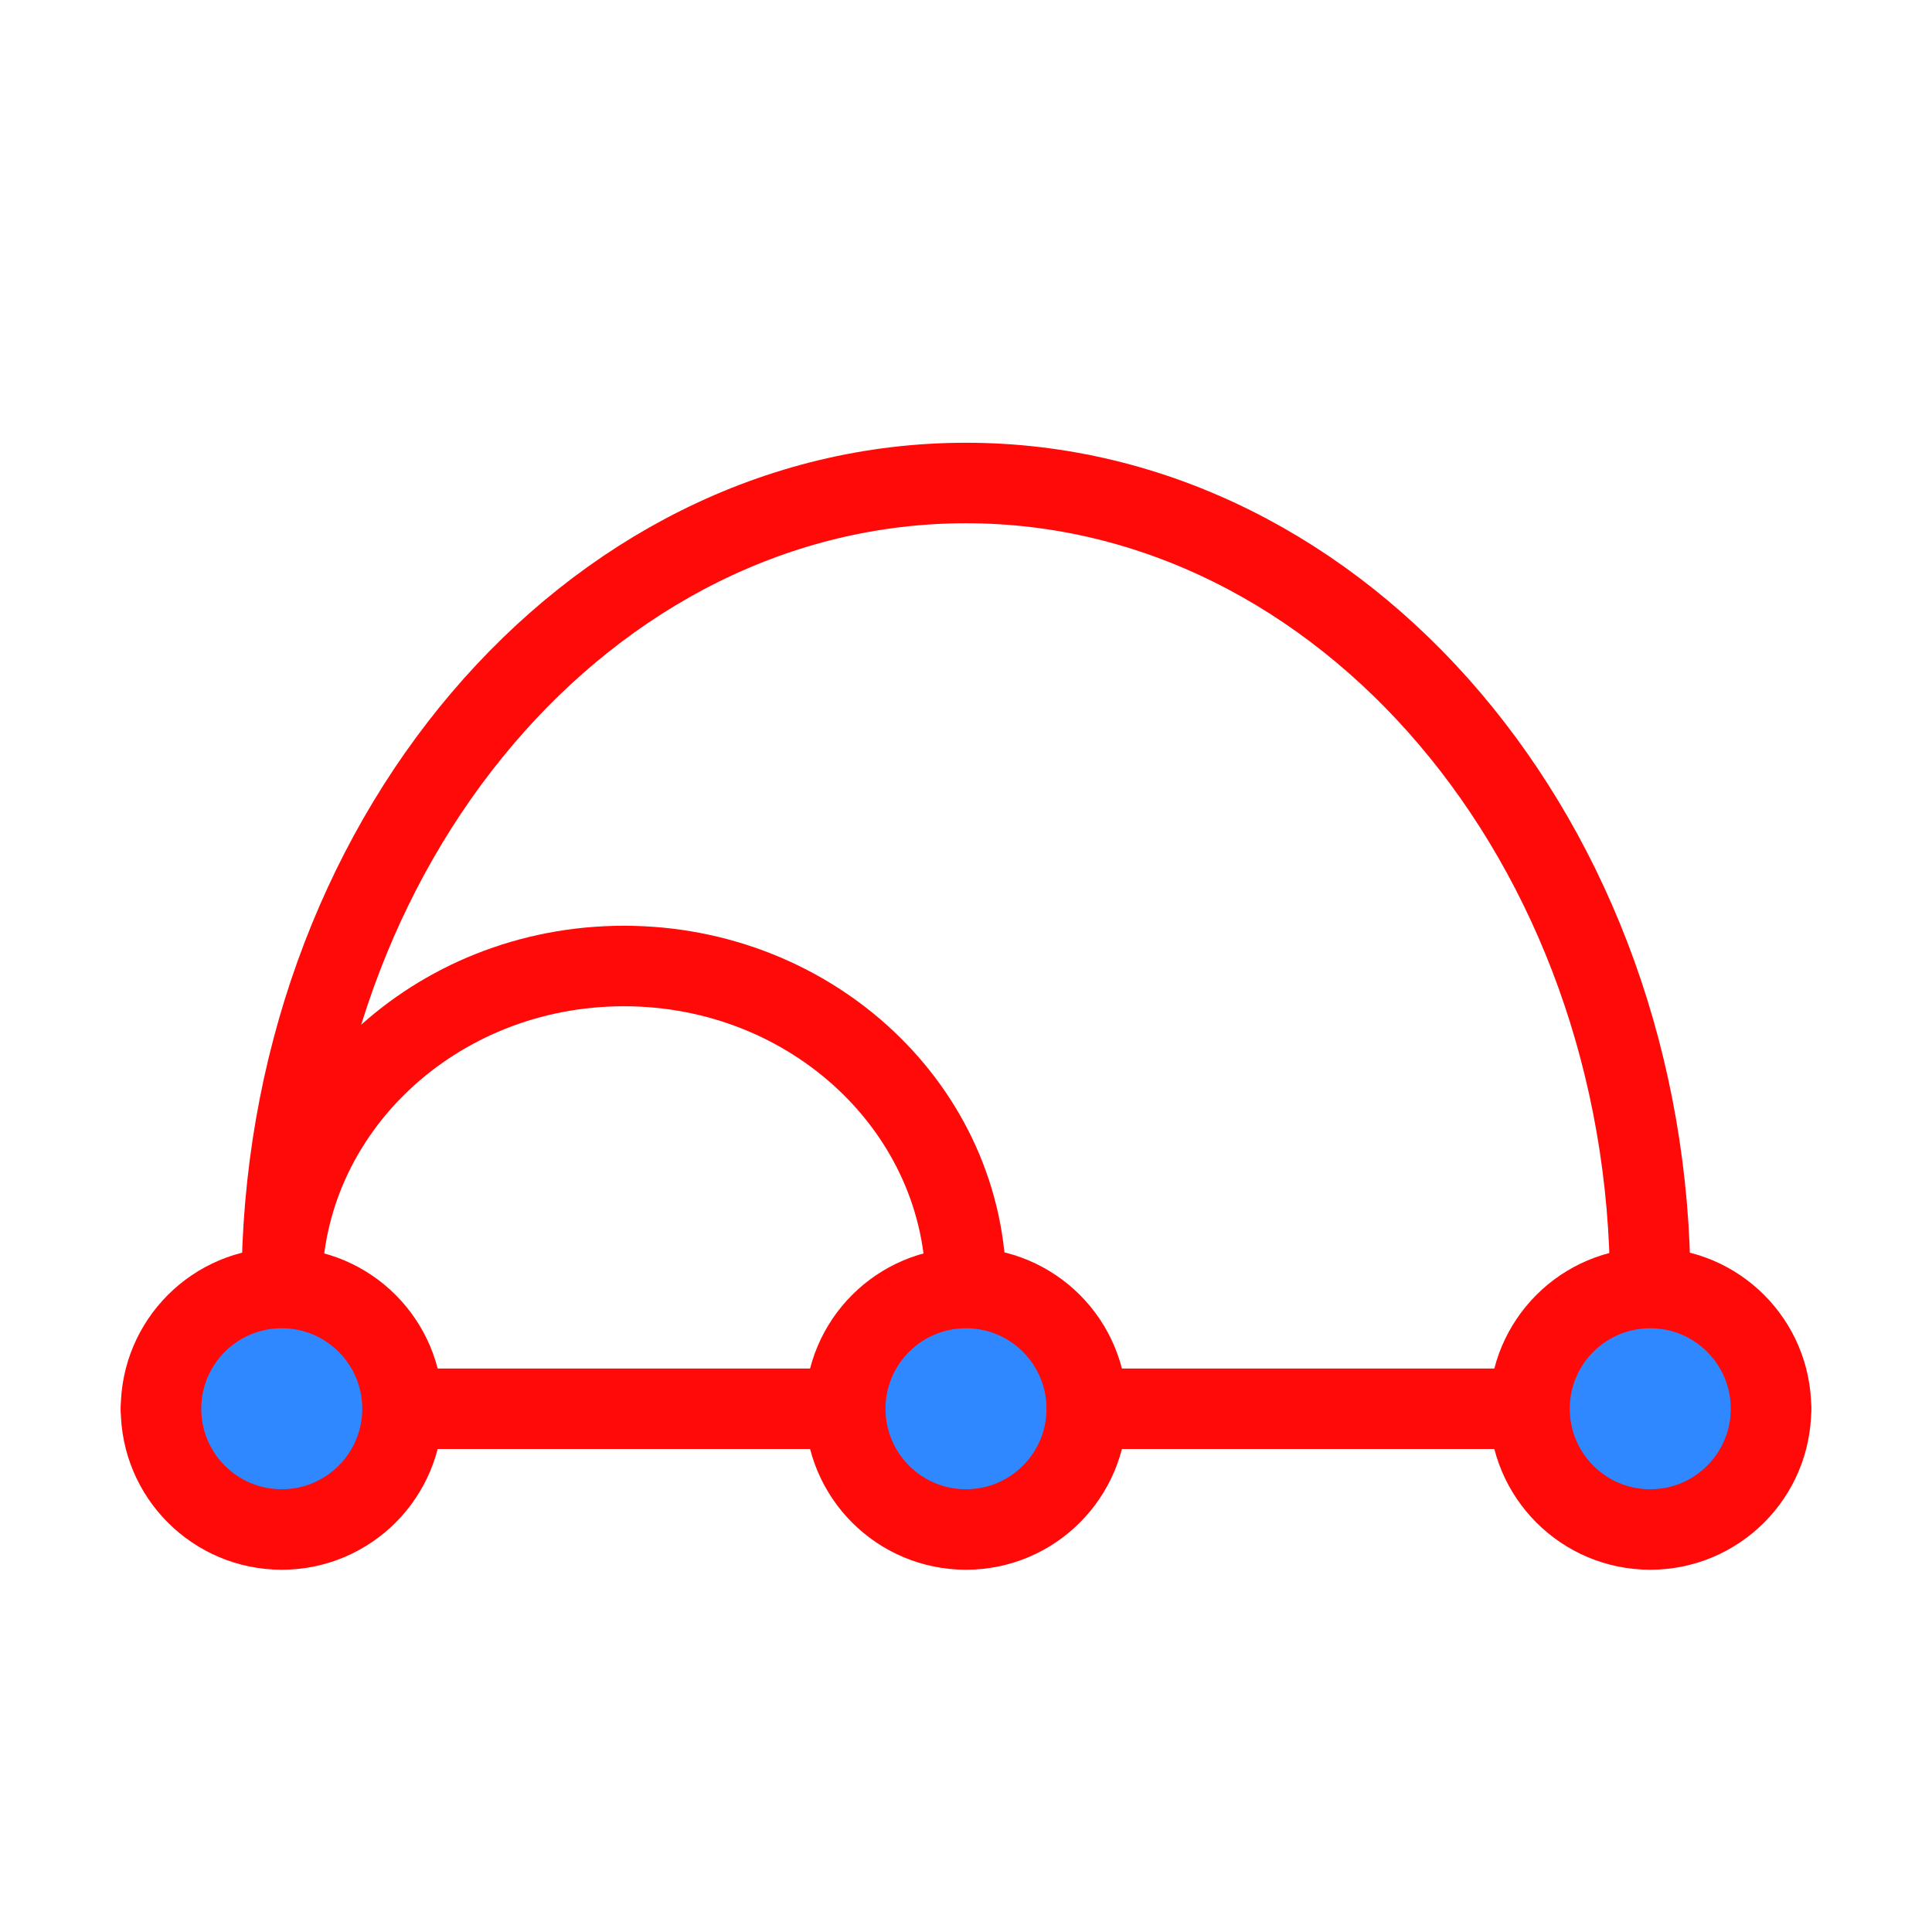 <?xml version="1.0" encoding="UTF-8"?><svg width="24" height="24" viewBox="0 0 48 48" fill="none" xmlns="http://www.w3.org/2000/svg"><path d="M4 35H44" stroke="#FF0909" stroke-width="2" stroke-linecap="round" stroke-linejoin="round"/><path d="M24 32C24 27.582 20.194 24 15.5 24C10.806 24 7 27.582 7 32" stroke="#FF0909" stroke-width="2"/><path d="M41 32C41 20.954 33.389 12 24 12C14.611 12 7 20.954 7 32" stroke="#FF0909" stroke-width="2" stroke-linecap="round" stroke-linejoin="round"/><circle cx="41" cy="35" r="3" fill="#2F88FF" stroke="#FF0909" stroke-width="2" stroke-linecap="round" stroke-linejoin="round"/><circle cx="24" cy="35" r="3" fill="#2F88FF" stroke="#FF0909" stroke-width="2" stroke-linecap="round" stroke-linejoin="round"/><circle cx="7" cy="35" r="3" fill="#2F88FF" stroke="#FF0909" stroke-width="2" stroke-linecap="round" stroke-linejoin="round"/></svg>